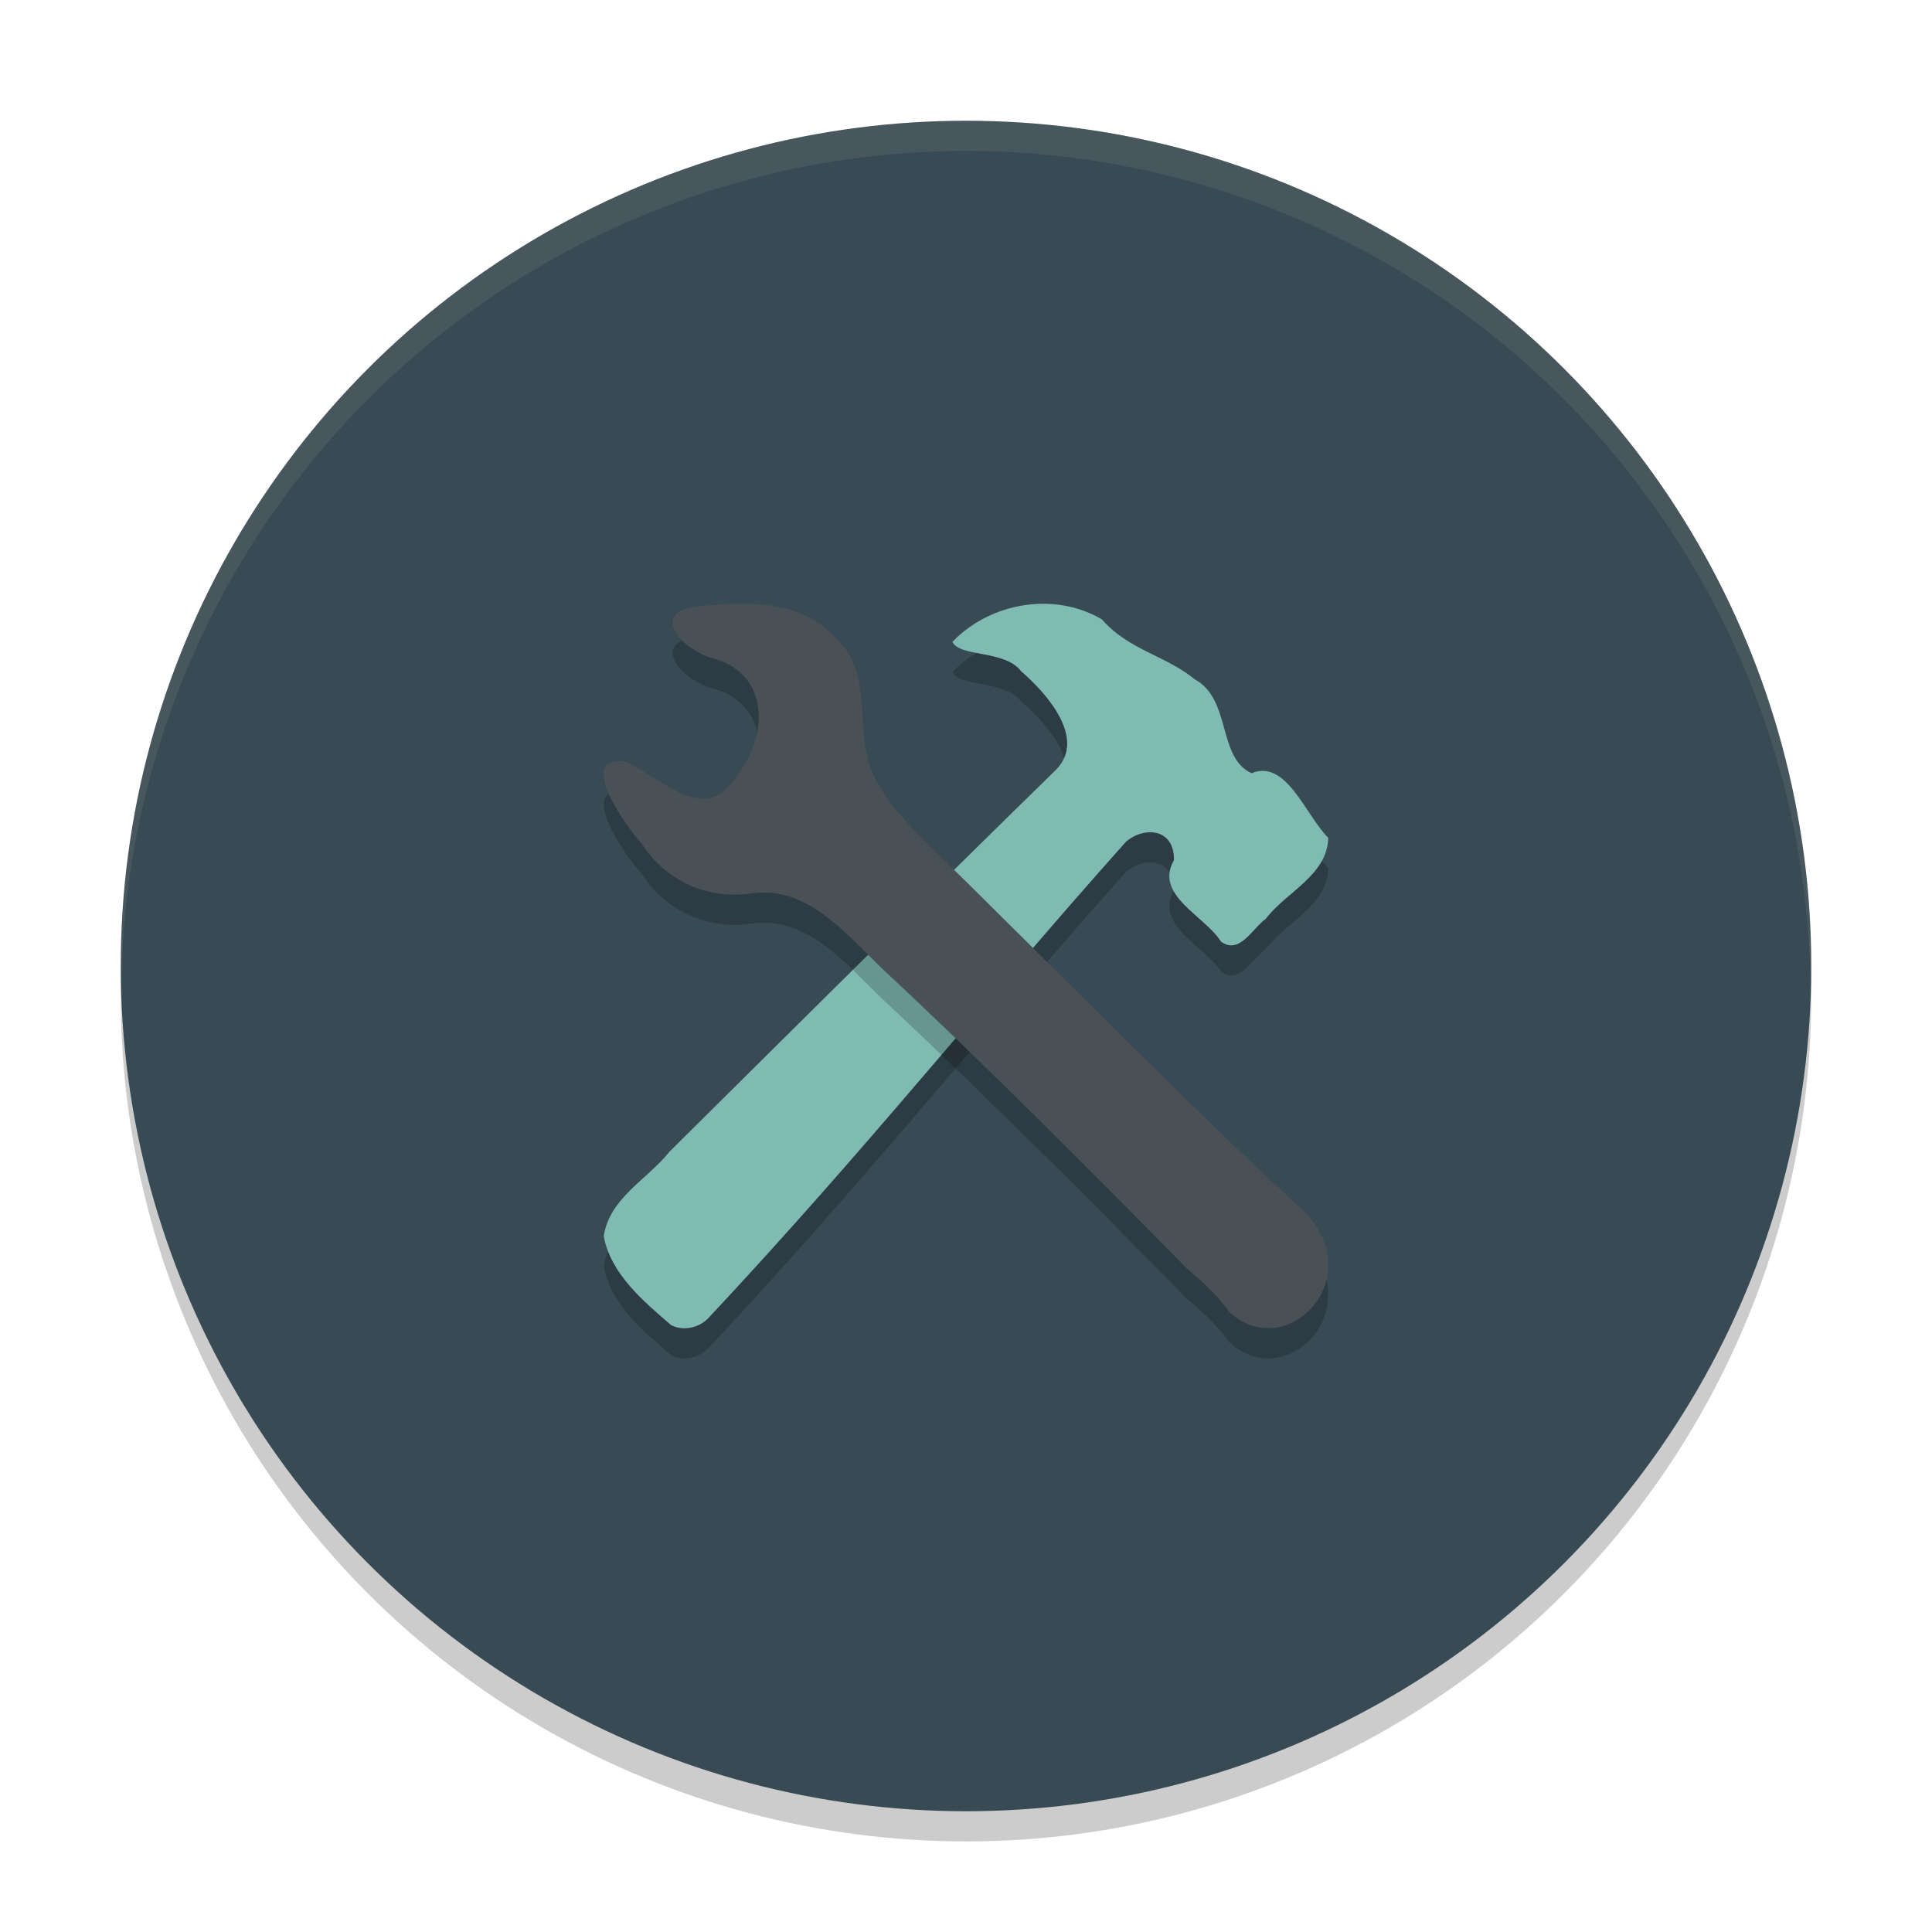 <svg xmlns="http://www.w3.org/2000/svg" width="64" height="64" version="1.1">
 <circle style="opacity:0.2" cx="32" cy="33" r="28"/>
 <circle style="fill:#384b55" cx="32" cy="32" r="28"/>
 <path style="opacity:0.2" d="m 35.088,21.035 c -1.266,-0.168 -2.619,0.274 -3.539,1.227 0.245,0.515 1.741,0.259 2.28,0.977 0.804,0.692 2.185,2.209 1.156,3.257 -4.002,3.912 -8.834,8.714 -12.81,12.658 -0.725,0.916 -1.983,1.524 -2.176,2.798 0.237,1.269 1.347,2.177 2.228,2.941 0.394,0.212 0.932,0.099 1.241,-0.232 5.273,-5.636 9.007,-10.37 13.832,-15.778 0.591,-0.51 1.605,-0.458 1.589,0.611 -0.667,1.161 1.021,1.842 1.556,2.695 C 41.059,32.643 41.483,31.757 41.934,31.433 42.597,30.552 43.969,30.001 44,28.754 43.24,27.995 42.61,26.133 41.46,26.614 40.319,26.088 40.796,24.165 39.582,23.507 38.624,22.715 37.381,22.533 36.503,21.518 36.066,21.26 35.584,21.101 35.088,21.035 Z"/>
 <path style="fill:#7fbbb3" d="m 35.088,20.035 c -1.266,-0.168 -2.619,0.274 -3.539,1.227 0.245,0.515 1.741,0.259 2.28,0.977 0.804,0.692 2.185,2.209 1.156,3.257 -4.002,3.912 -8.834,8.714 -12.81,12.658 -0.725,0.916 -1.983,1.524 -2.176,2.798 0.237,1.269 1.347,2.177 2.228,2.941 0.394,0.212 0.932,0.099 1.241,-0.232 5.273,-5.636 9.007,-10.37 13.832,-15.778 0.591,-0.51 1.605,-0.458 1.589,0.611 -0.667,1.161 1.021,1.842 1.556,2.695 0.614,0.455 1.038,-0.431 1.489,-0.755 C 42.597,29.552 43.969,29.002 44,27.754 43.24,26.995 42.61,25.133 41.46,25.614 40.319,25.088 40.796,23.165 39.582,22.507 38.624,21.715 37.381,21.533 36.503,20.518 36.066,20.26 35.584,20.101 35.088,20.035 Z"/>
 <path style="opacity:0.2" d="m 24.425,21.001 c -0.401,0.007 -0.8,0.039 -1.184,0.077 -1.823,0.114 -0.688,1.472 0.424,1.742 1.822,0.52 1.812,2.588 0.729,3.887 -0.99,1.682 -2.478,0.084 -3.634,-0.466 -1.722,-0.286 -0.059,2.108 0.489,2.694 0.82,1.269 2.217,1.877 3.653,1.658 1.803,-0.258 3.071,1.278 4.26,2.436 3.352,3.125 6.765,6.544 10.137,9.973 0.496,0.424 1.037,0.908 1.419,1.451 1.853,1.74 4.615,-1.035 2.546,-3.258 C 38.978,37.248 34.574,32.703 30.613,28.84 29.965,28.205 29.36,27.534 28.946,26.708 28.246,25.259 28.992,23.323 27.696,22.163 26.843,21.191 25.627,20.981 24.425,21.001 Z"/>
 <path style="fill:#495156" d="m 24.425,20.001 c -0.401,0.007 -0.8,0.039 -1.184,0.077 -1.823,0.114 -0.688,1.472 0.424,1.742 1.822,0.52 1.812,2.588 0.729,3.887 -0.99,1.682 -2.478,0.084 -3.634,-0.466 -1.722,-0.286 -0.059,2.108 0.489,2.694 0.82,1.269 2.217,1.877 3.653,1.658 1.803,-0.258 3.071,1.278 4.26,2.436 3.352,3.125 6.765,6.544 10.137,9.973 0.496,0.424 1.037,0.908 1.419,1.451 1.853,1.74 4.615,-1.035 2.546,-3.258 -4.286,-3.947 -8.691,-8.492 -12.651,-12.355 -0.648,-0.635 -1.253,-1.306 -1.667,-2.133 -0.7,-1.449 0.046,-3.385 -1.25,-4.545 -0.853,-0.972 -2.068,-1.182 -3.271,-1.162 z"/>
 <path style="opacity:0.1;fill:#d3c6aa" d="M 32 4 A 28 28 0 0 0 4 32 A 28 28 0 0 0 4.018 32.492 A 28 28 0 0 1 32 5 A 28 28 0 0 1 59.975 32.492 A 28 28 0 0 0 60 32 A 28 28 0 0 0 32 4 z"/>
</svg>
